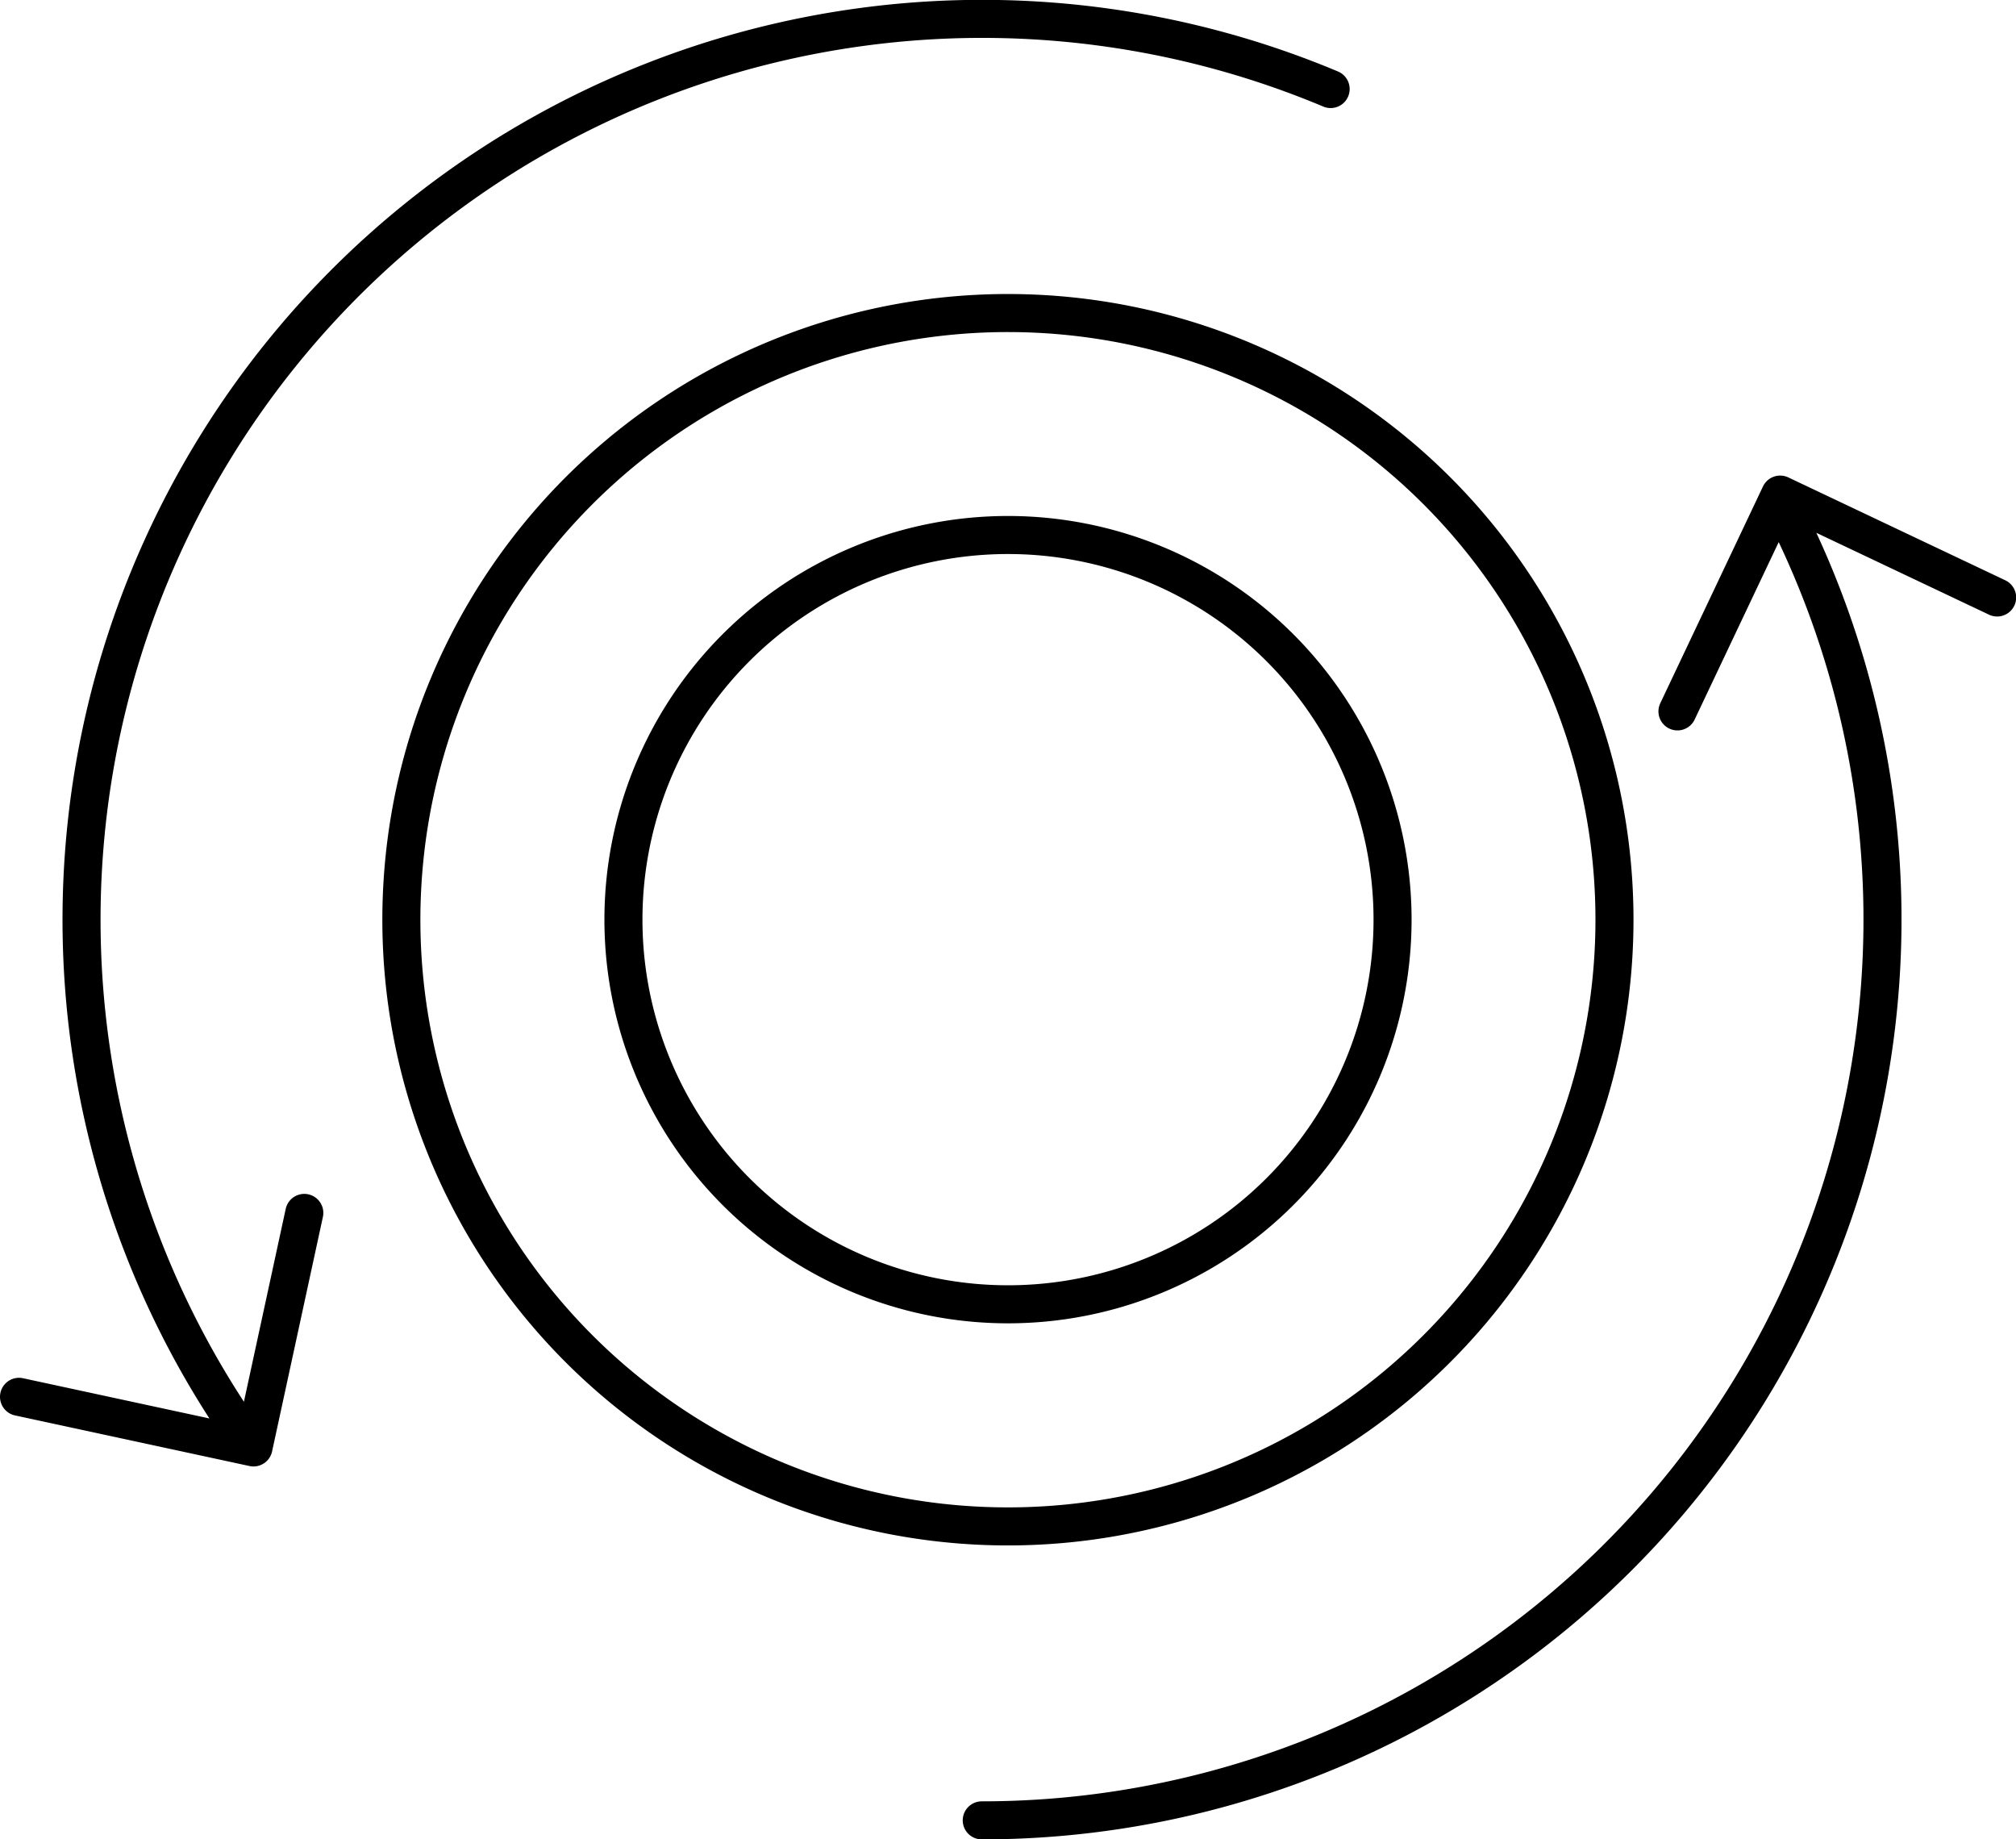 <svg xmlns="http://www.w3.org/2000/svg" viewBox="0 0 265 241.73"><defs><style>.cls-1{fill:none;stroke:#000;stroke-linecap:round;stroke-linejoin:round;stroke-width:5px;}</style></defs><title>e-restart</title><g id="Capa_2" data-name="Capa 2"><g id="Capa_2-2" data-name="Capa 2"><path class="cls-1" d="M183.05,120.86A50.55,50.55,0,1,1,132.5,70.31,50.56,50.56,0,0,1,183.05,120.86Zm-54,118.37A118.4,118.4,0,0,0,234.45,66.89M174.91,11.7A118.39,118.39,0,0,0,31.52,187.9m231-109.38L234,65,220.5,93.49M2.5,183.57l30.82,6.65L40,159.4M132.5,41.14a79.73,79.73,0,1,0,79.72,79.72A79.72,79.72,0,0,0,132.5,41.14Z"/></g></g></svg>